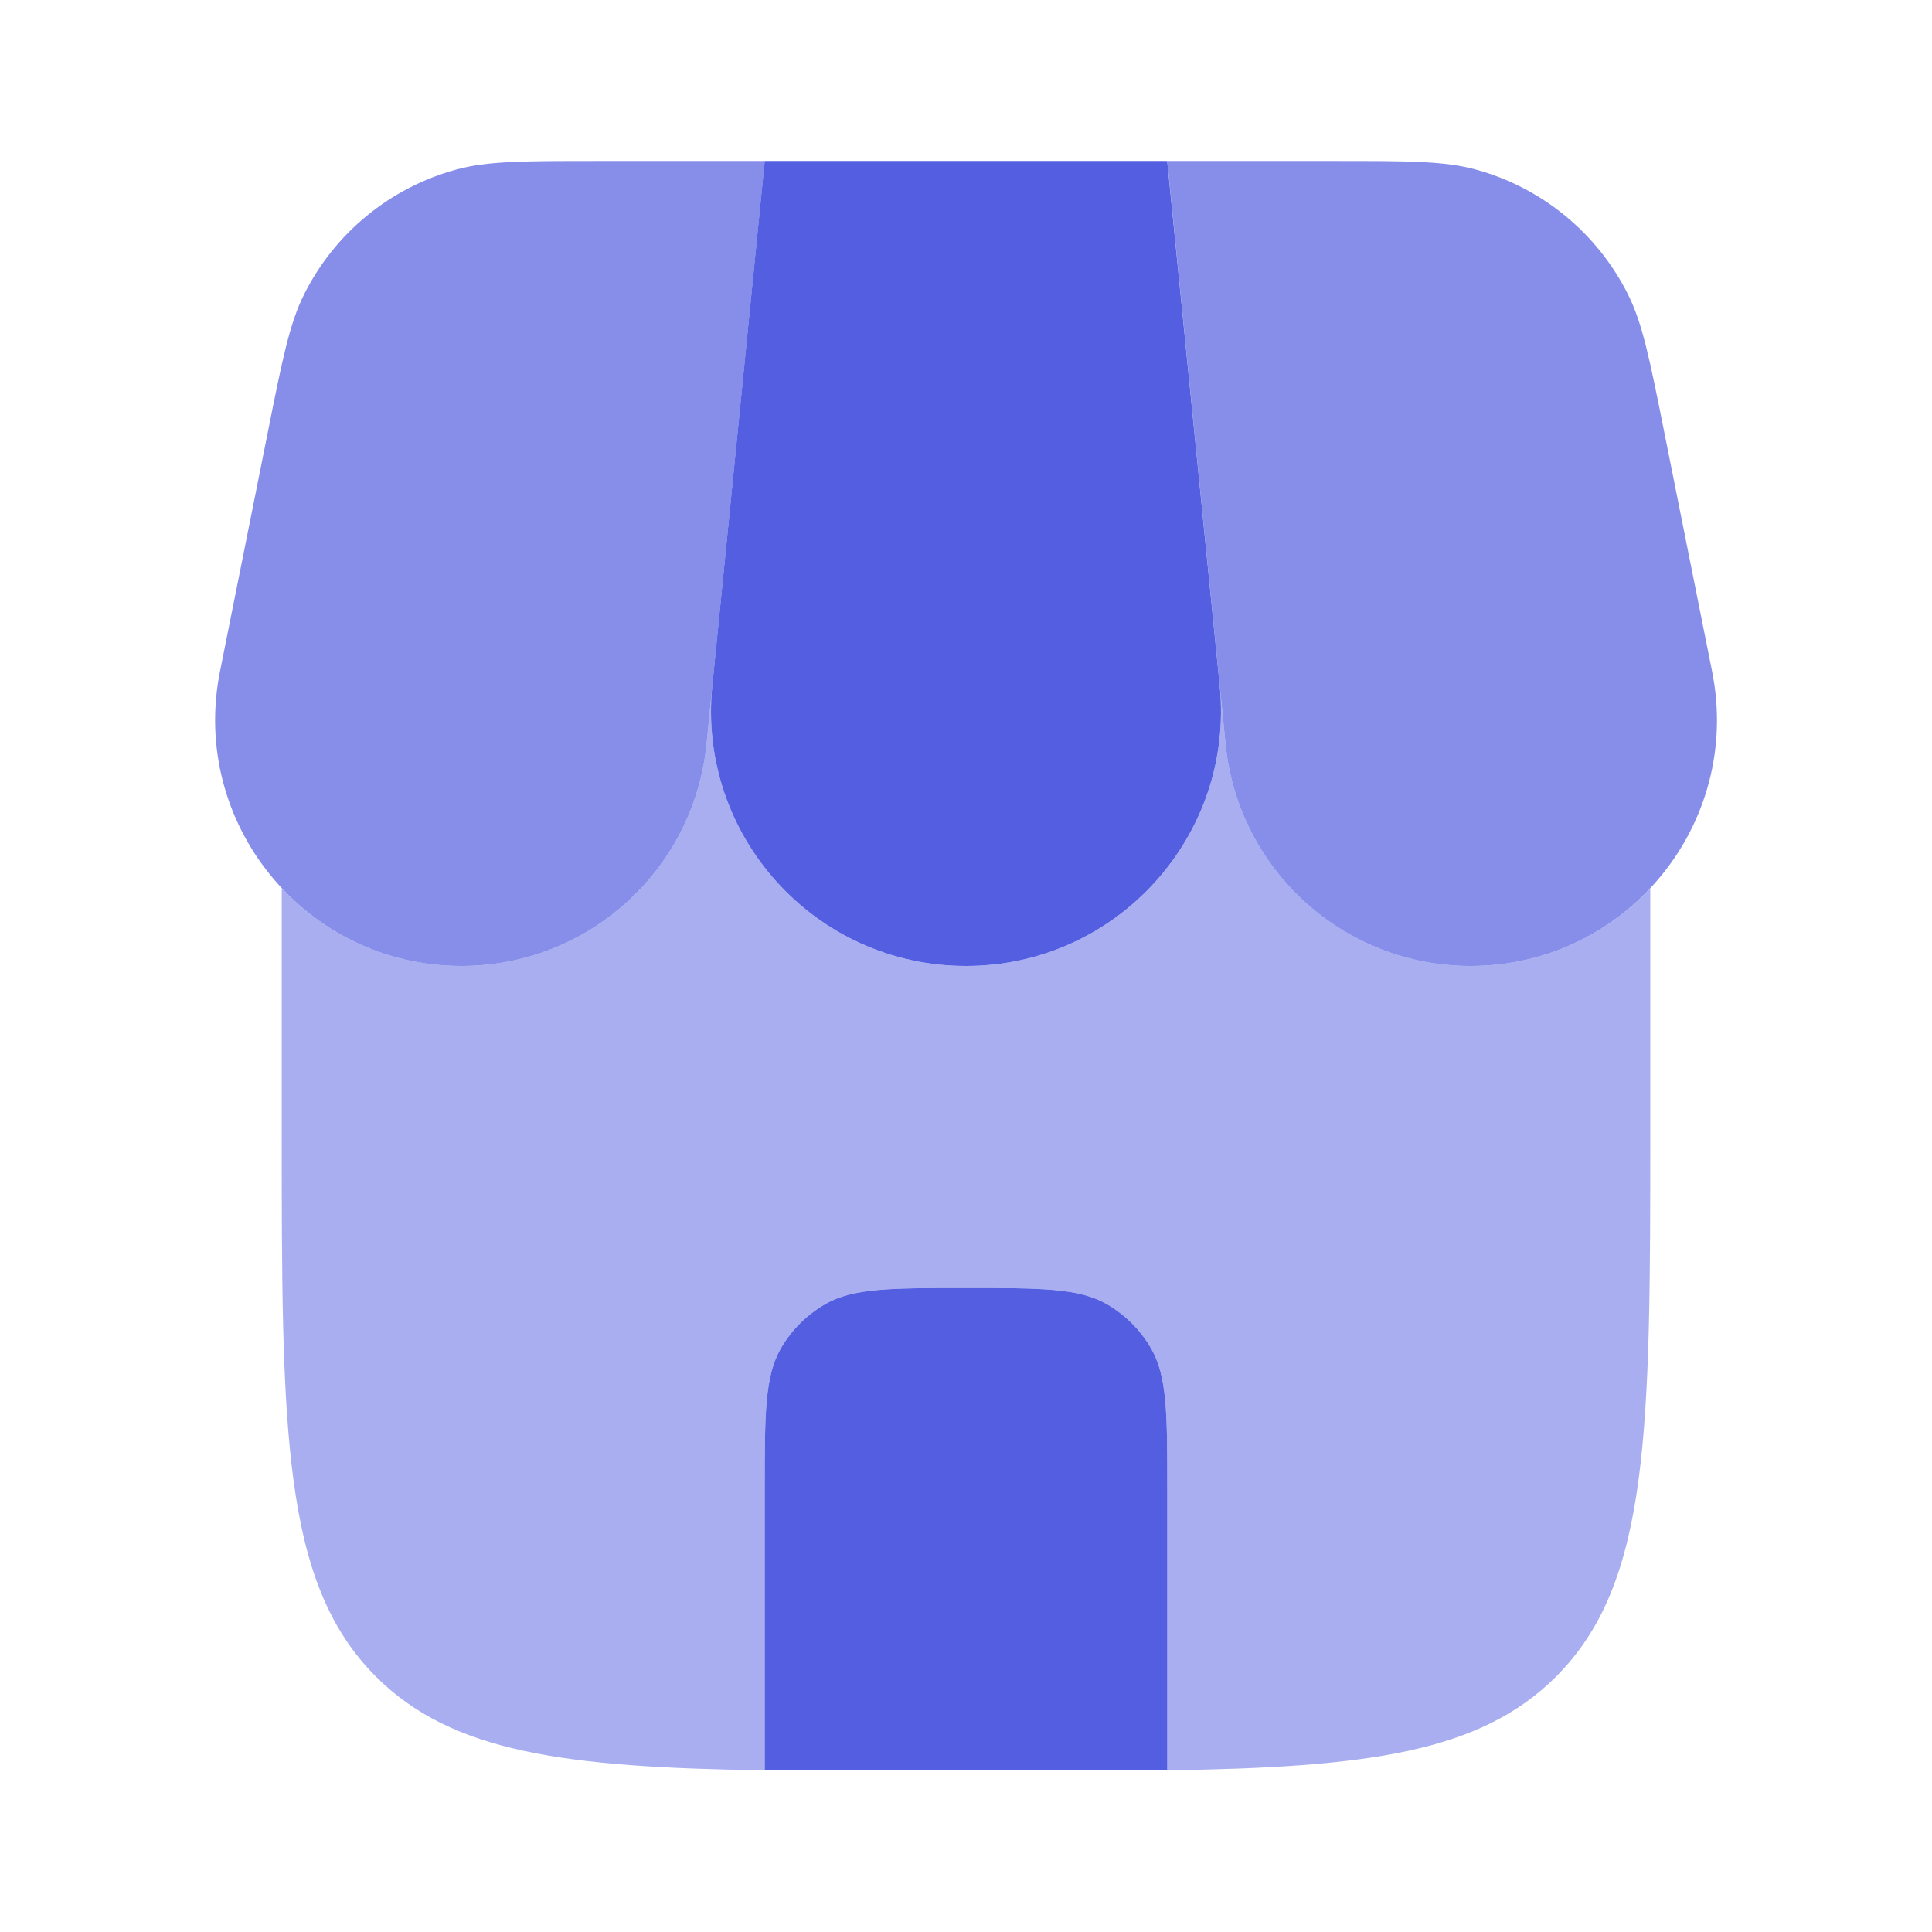 <svg width="22" height="22" viewBox="0 0 22 22" fill="none" xmlns="http://www.w3.org/2000/svg">
<path d="M13.292 20.159V16.958C13.292 16.102 13.292 15.673 13.107 15.354C12.987 15.145 12.813 14.972 12.604 14.851C12.285 14.667 11.857 14.667 11 14.667C10.143 14.667 9.715 14.667 9.396 14.851C9.187 14.972 9.013 15.145 8.892 15.354C8.708 15.673 8.708 16.102 8.708 16.958V20.159H13.292Z" fill="#535EE1"/>
<path opacity="0.5" fill-rule="evenodd" clip-rule="evenodd" d="M5.254 11C4.438 11 3.715 10.655 3.208 10.114V12.833C3.208 16.29 3.208 18.019 4.282 19.093C5.147 19.957 6.435 20.126 8.708 20.159H13.292C15.565 20.126 16.853 19.957 17.718 19.093C18.792 18.019 18.792 16.29 18.792 12.833V10.115C18.285 10.656 17.562 11 16.747 11C15.306 11 14.1 9.908 13.956 8.475L13.889 7.808C14.06 9.517 12.718 11 11 11C9.294 11 7.958 9.537 8.108 7.842L8.045 8.475C7.901 9.908 6.695 11 5.254 11ZM13.292 16.958V20.159H8.708V16.958C8.708 16.102 8.708 15.673 8.892 15.354C9.013 15.145 9.187 14.972 9.396 14.851C9.715 14.667 10.143 14.667 11 14.667C11.857 14.667 12.285 14.667 12.604 14.851C12.813 14.972 12.987 15.145 13.107 15.354C13.292 15.673 13.292 16.102 13.292 16.958Z" fill="#535EE1"/>
<path d="M8.708 1.833H13.291L13.889 7.808C14.06 9.517 12.717 11 11 11C9.282 11 7.94 9.517 8.111 7.808L8.708 1.833Z" fill="#535EE1"/>
<path opacity="0.7" d="M3.053 4.905C3.216 4.089 3.298 3.681 3.464 3.35C3.813 2.653 4.442 2.137 5.195 1.931C5.551 1.833 5.968 1.833 6.8 1.833H8.709L8.045 8.475C7.901 9.908 6.695 11 5.254 11C3.485 11 2.158 9.381 2.505 7.646L3.053 4.905Z" fill="#535EE1"/>
<path opacity="0.7" d="M18.948 4.905C18.785 4.089 18.703 3.681 18.537 3.35C18.187 2.653 17.558 2.137 16.806 1.931C16.449 1.833 16.033 1.833 15.2 1.833H13.292L13.956 8.475C14.099 9.908 15.306 11 16.746 11C18.516 11 19.843 9.381 19.496 7.646L18.948 4.905Z" fill="#535EE1"/>
</svg>

